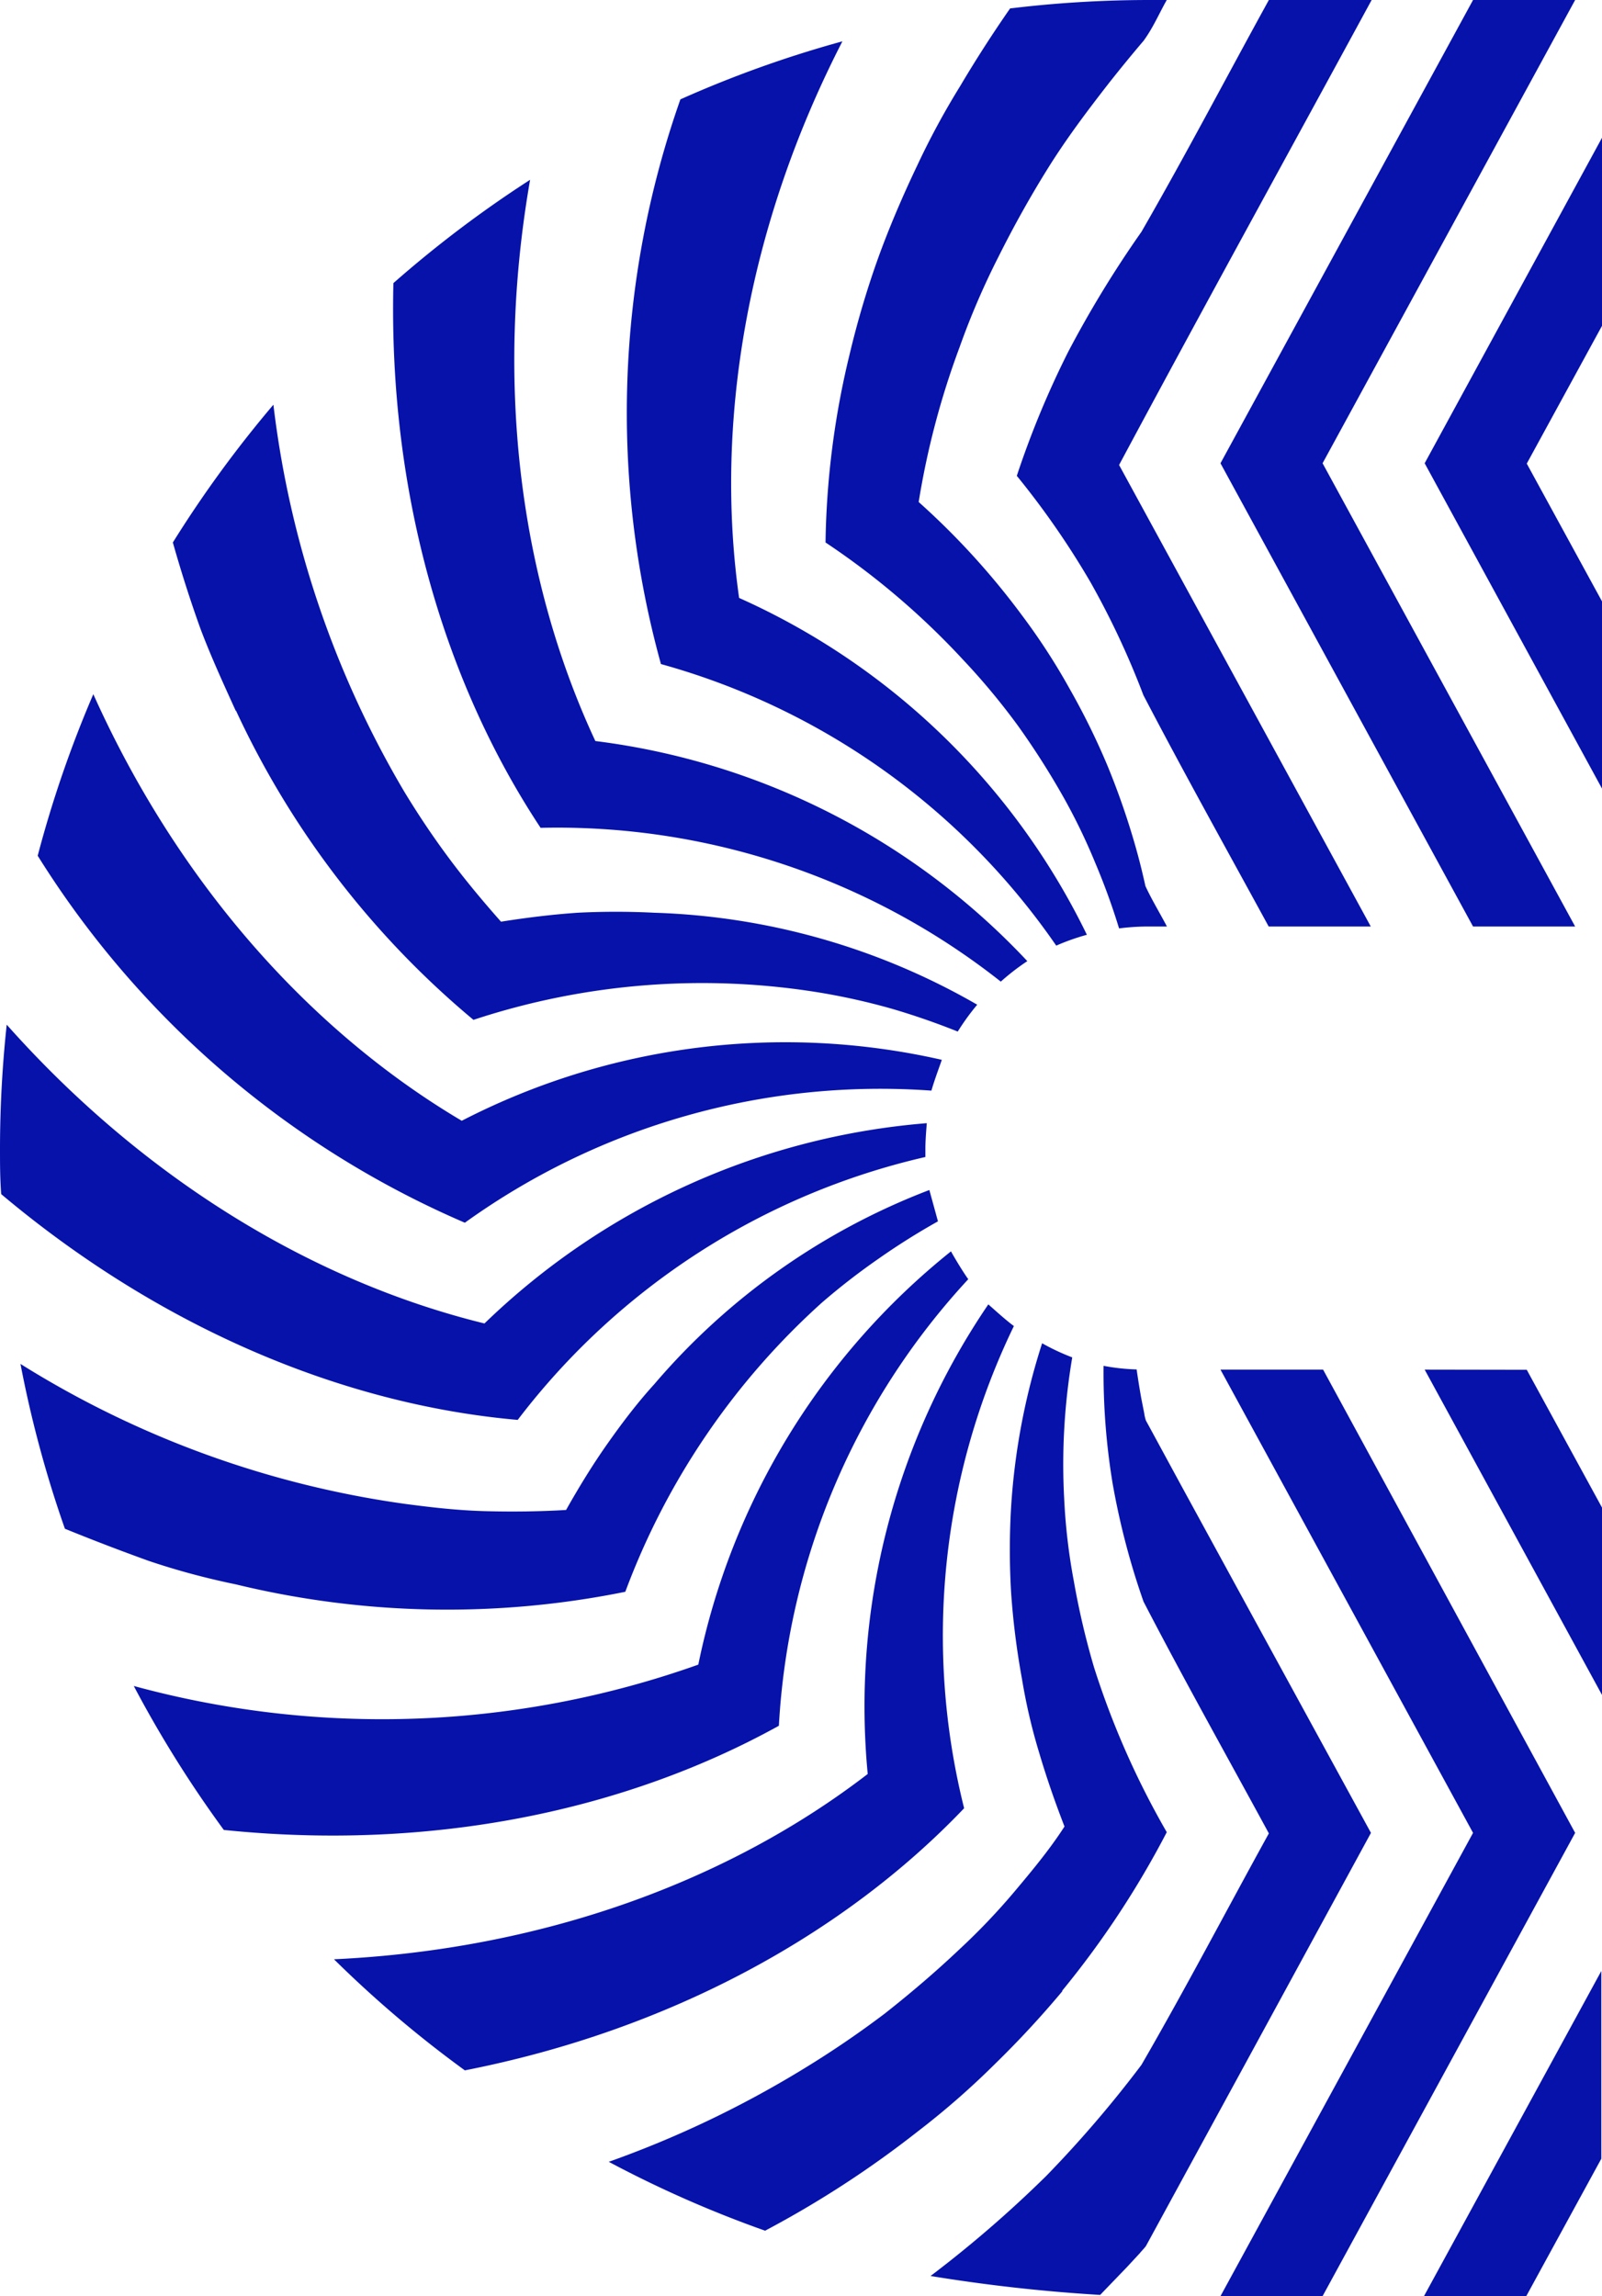 <svg xmlns="http://www.w3.org/2000/svg" viewBox="0 0 93.05 133.33"><defs><style>.cls-1{fill: #0612aa;}</style></defs><title>sign_1</title><g id="Слой_2" data-name="Слой 2"><g id="Слой_1-2" data-name="Слой 1"><path class="cls-1" d="M31.4,48.07c-5.62-8.49-8.84-19.52-8.55-31.63a67.06,67.06,0,0,1,7.94-6c-2.09,12-.52,23.35,3.79,32.59A41.42,41.42,0,0,1,59.67,55.81,13.4,13.4,0,0,0,58.13,57,41.57,41.57,0,0,0,31.4,48.07Zm13.84,52.14a41.52,41.52,0,0,1,11-25.93c-.41-.57-1.05-1.68-1-1.62a41.35,41.35,0,0,0-14.68,24A54.82,54.82,0,0,1,7.77,97.9,67.51,67.51,0,0,0,13,106.26C25.09,107.5,36.33,105.14,45.24,100.21Zm16.11-45.3a12.92,12.92,0,0,1,1.78-.63,41.09,41.09,0,0,0-20.2-19.56c-1.43-10.1.43-21.49,6-32.32a65.75,65.75,0,0,0-9.41,3.37,54.74,54.74,0,0,0-1.13,32.79A41.26,41.26,0,0,1,61.35,54.91Zm18.28,51.52L72.29,93l-3.67-6.72-1.83-3.37-.23-.42a2.23,2.23,0,0,1-.1-.43l-.17-.86q-.15-.84-.27-1.68a12.13,12.13,0,0,1-1.92-.21,39.34,39.34,0,0,0,.53,6.86A43.52,43.52,0,0,0,66.42,93c2.33,4.5,4.86,9,7.28,13.46-2.47,4.48-4.83,9-7.4,13.44a67.47,67.47,0,0,1-5.53,6.45,68.8,68.8,0,0,1-6.72,5.81,96.62,96.62,0,0,0,9.85,1.1l1.56-1.62.75-.81c.11-.14.25-.27.35-.41l.23-.42,1.83-3.36,3.67-6.73ZM27,71a41.33,41.33,0,0,1,27.1-7.67c.19-.68.64-1.85.6-1.79a41,41,0,0,0-27.88,3.54C18.1,59.92,10.39,51.38,5.42,40.31a66.52,66.52,0,0,0-3.23,9.38A54.76,54.76,0,0,0,27,71ZM85.56,53.8h5.93L76.82,26.9,91.49,0H85.56L70.89,26.9ZM13.7,92a52.07,52.07,0,0,0,22.62.43,42.54,42.54,0,0,1,11.43-16.8A39,39,0,0,1,51,73.11a40.34,40.34,0,0,1,3.48-2.19l-.5-1.82A39.57,39.57,0,0,0,38,80.38c-1,1.1-1.9,2.29-2.75,3.5s-1.62,2.47-2.37,3.8c-1.51.09-3.06.11-4.65.07s-3.09-.21-4.68-.42A56.87,56.87,0,0,1,1.19,79.2a66.43,66.43,0,0,0,2.58,9.57q2.46,1,4.88,1.87C10.31,91.2,12,91.65,13.7,92Zm0-50.75A51.68,51.68,0,0,0,27.5,59.22a42.36,42.36,0,0,1,20.25-1.56,38.57,38.57,0,0,1,4,.9c1.34.39,2.63.84,3.88,1.34a13.48,13.48,0,0,1,1.13-1.56A40,40,0,0,0,38,53a44.09,44.09,0,0,0-4.45,0c-1.45.1-2.94.28-4.45.52-1-1.13-2-2.32-2.95-3.59S24.34,47.38,23.5,46a57.41,57.41,0,0,1-7.62-22.5,67.57,67.57,0,0,0-5.84,8q.73,2.58,1.6,5C12.25,38.12,13,39.75,13.7,41.29Zm48,74.34a53.11,53.11,0,0,0,6.07-9.2,48.48,48.48,0,0,1-4.23-9.59,45.58,45.58,0,0,1-1.17-5A34.64,34.64,0,0,1,61.81,87a37.19,37.19,0,0,1,.47-8.18A13,13,0,0,1,60.53,78h0a38.87,38.87,0,0,0-1.8,9.49,41.85,41.85,0,0,0,0,5,44.71,44.71,0,0,0,.63,5,33.11,33.11,0,0,0,1,4.29c.42,1.42.91,2.84,1.47,4.28C61,107.35,60,108.56,59,109.75a37.82,37.82,0,0,1-3.26,3.43c-1.35,1.28-2.81,2.53-4.36,3.75a56.86,56.86,0,0,1-4.87,3.3,60.29,60.29,0,0,1-11.15,5.3,66.29,66.29,0,0,0,9.08,4,59,59,0,0,0,8.85-5.75,46.72,46.72,0,0,0,4.5-3.93A56.7,56.7,0,0,0,61.7,115.63ZM56,105a41.25,41.25,0,0,1,2.89-28c-.64-.47-1.57-1.36-1.49-1.25a41.46,41.46,0,0,0-7,27.26c-8.07,6.21-18.86,10.19-31,10.76A66.38,66.38,0,0,0,27,120.22C38.87,117.89,49,112.34,56,105Zm32.64,28.35,4.37-8V114.45l-10.3,18.88ZM93.05,8,82.75,26.9l10.3,18.89V34.92l-4.37-8,4.37-8ZM82.75,79.53l10.3,18.89V87.54l-4.37-8Zm-29-12.34c0-.18,0-.35,0-.52h0c0-.56.09-1.51.08-1.45A41.75,41.75,0,0,0,28.14,76.85C18.26,74.43,8.42,68.53.39,59.5A67.72,67.72,0,0,0,0,66.67H0c0,.89,0,1.78.07,2.67,9.24,7.77,19.85,12.22,30,13.11A41.4,41.4,0,0,1,53.72,67.19Zm23.1,12.34H70.89l14.67,26.9-14.67,26.9h5.93l14.67-26.9ZM62.06,20.4a53.15,53.15,0,0,0-3,7.23,48.29,48.29,0,0,1,4.27,6.16,47.87,47.87,0,0,1,3.08,6.57c2.33,4.47,4.86,9,7.28,13.44h5.93L65,27c4.89-9.13,9.78-18,14.67-27H73.7c-2.47,4.49-4.83,9-7.4,13.46A63.06,63.06,0,0,0,62.06,20.4ZM55.93,38.3a40,40,0,0,1,3.21,3.86,46,46,0,0,1,2.67,4.2,34.77,34.77,0,0,1,1.8,3.73A39,39,0,0,1,65,53.91a13.32,13.32,0,0,1,1.56-.11h1.22c-.41-.78-.89-1.57-1.25-2.35-.17-.77-.36-1.54-.58-2.31a43.89,43.89,0,0,0-1.62-4.67A41.33,41.33,0,0,0,62.13,40a37.16,37.16,0,0,0-2.77-4.27,43.73,43.73,0,0,0-6-6.58,47.14,47.14,0,0,1,2.38-9A44.29,44.29,0,0,1,58,14.9c.86-1.72,1.83-3.47,2.9-5.18s2.26-3.29,3.53-4.92c.64-.81,1.31-1.63,2-2.44C67,1.57,67.32.79,67.77,0h-1.1a67.37,67.37,0,0,0-8,.49Q57.12,2.72,55.77,5a44.83,44.83,0,0,0-2.48,4.58C52.42,11.4,51.64,13.23,51,15a52.66,52.66,0,0,0-1.65,5.57,48.89,48.89,0,0,0-1.4,10.93A44.36,44.36,0,0,1,55.93,38.3Z"/></g></g></svg>
